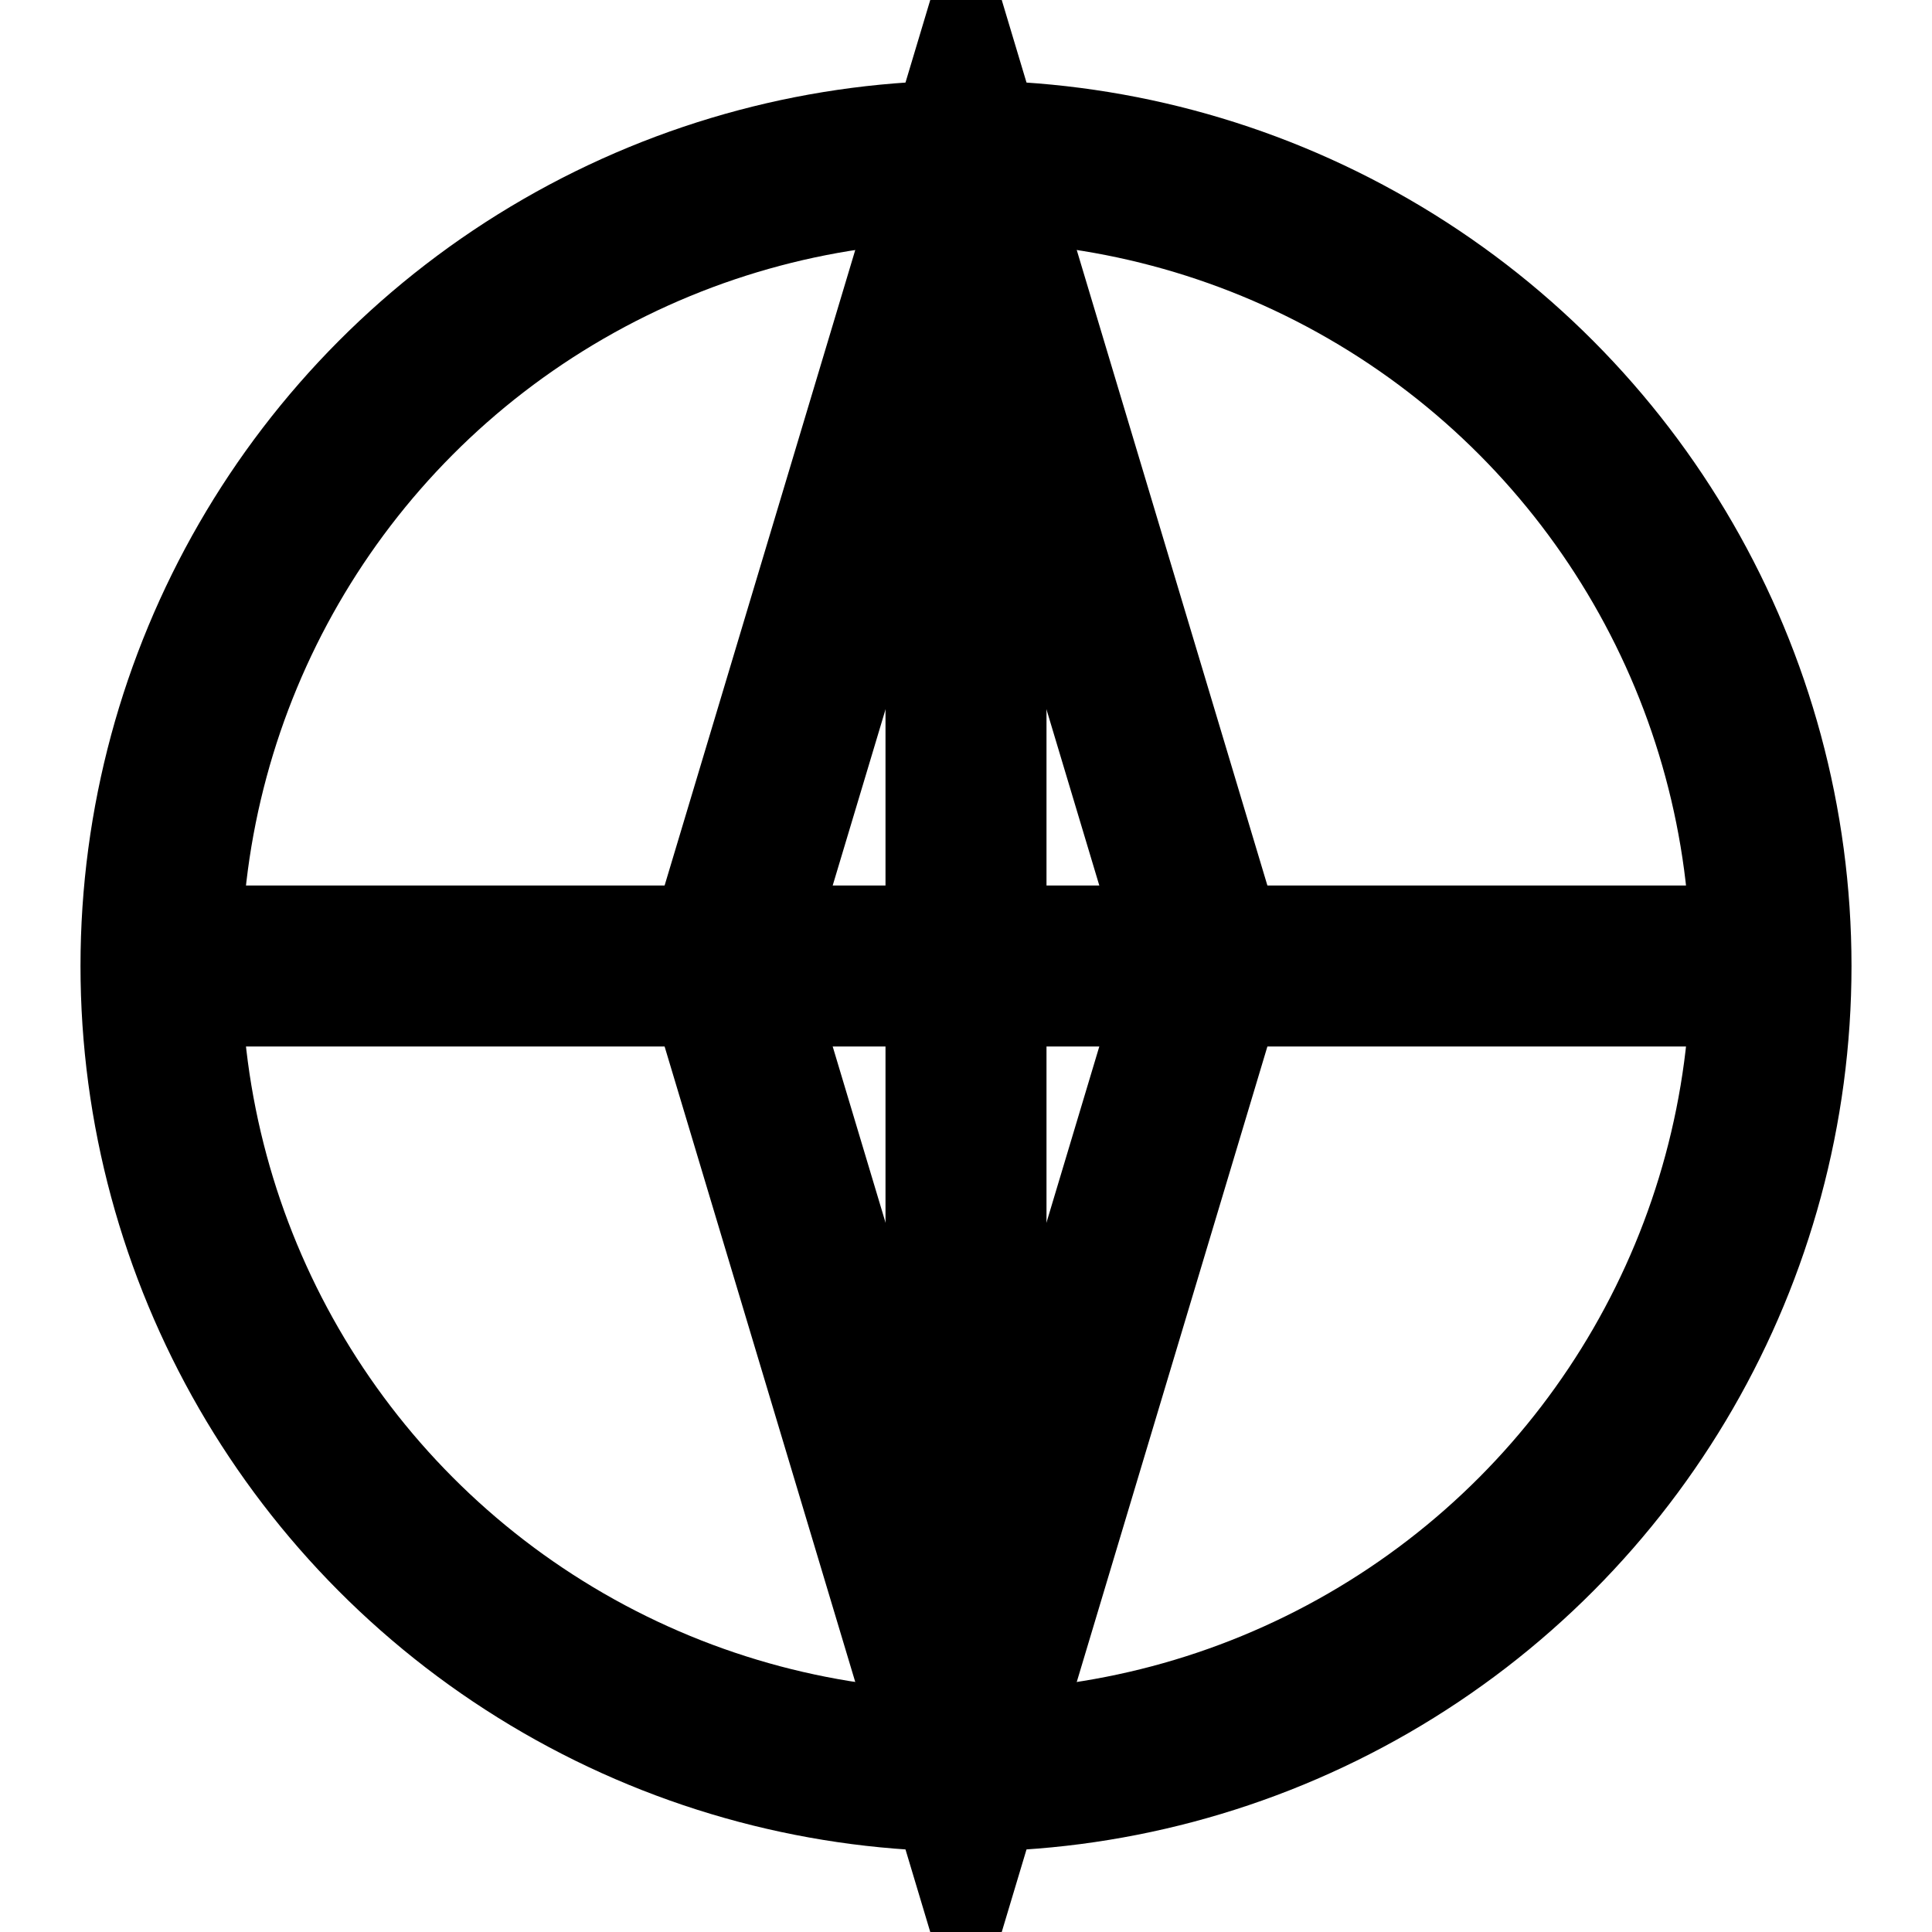 <svg xmlns="http://www.w3.org/2000/svg" class="icon icon-compass-navigate" viewBox="0 0 24 24">
  <circle cx="12" cy="12" r="10" stroke="black" stroke-width="2" fill="none"/>
  <line x1="12" y1="2" x2="12" y2="22" style="stroke:black;stroke-width:2"/>
  <line x1="2" y1="12" x2="22" y2="12" style="stroke:black;stroke-width:2"/>
  <polygon points="12,2 15,12 12,22 9,12" style="fill:none;stroke:black;stroke-width:2"/>
</svg>